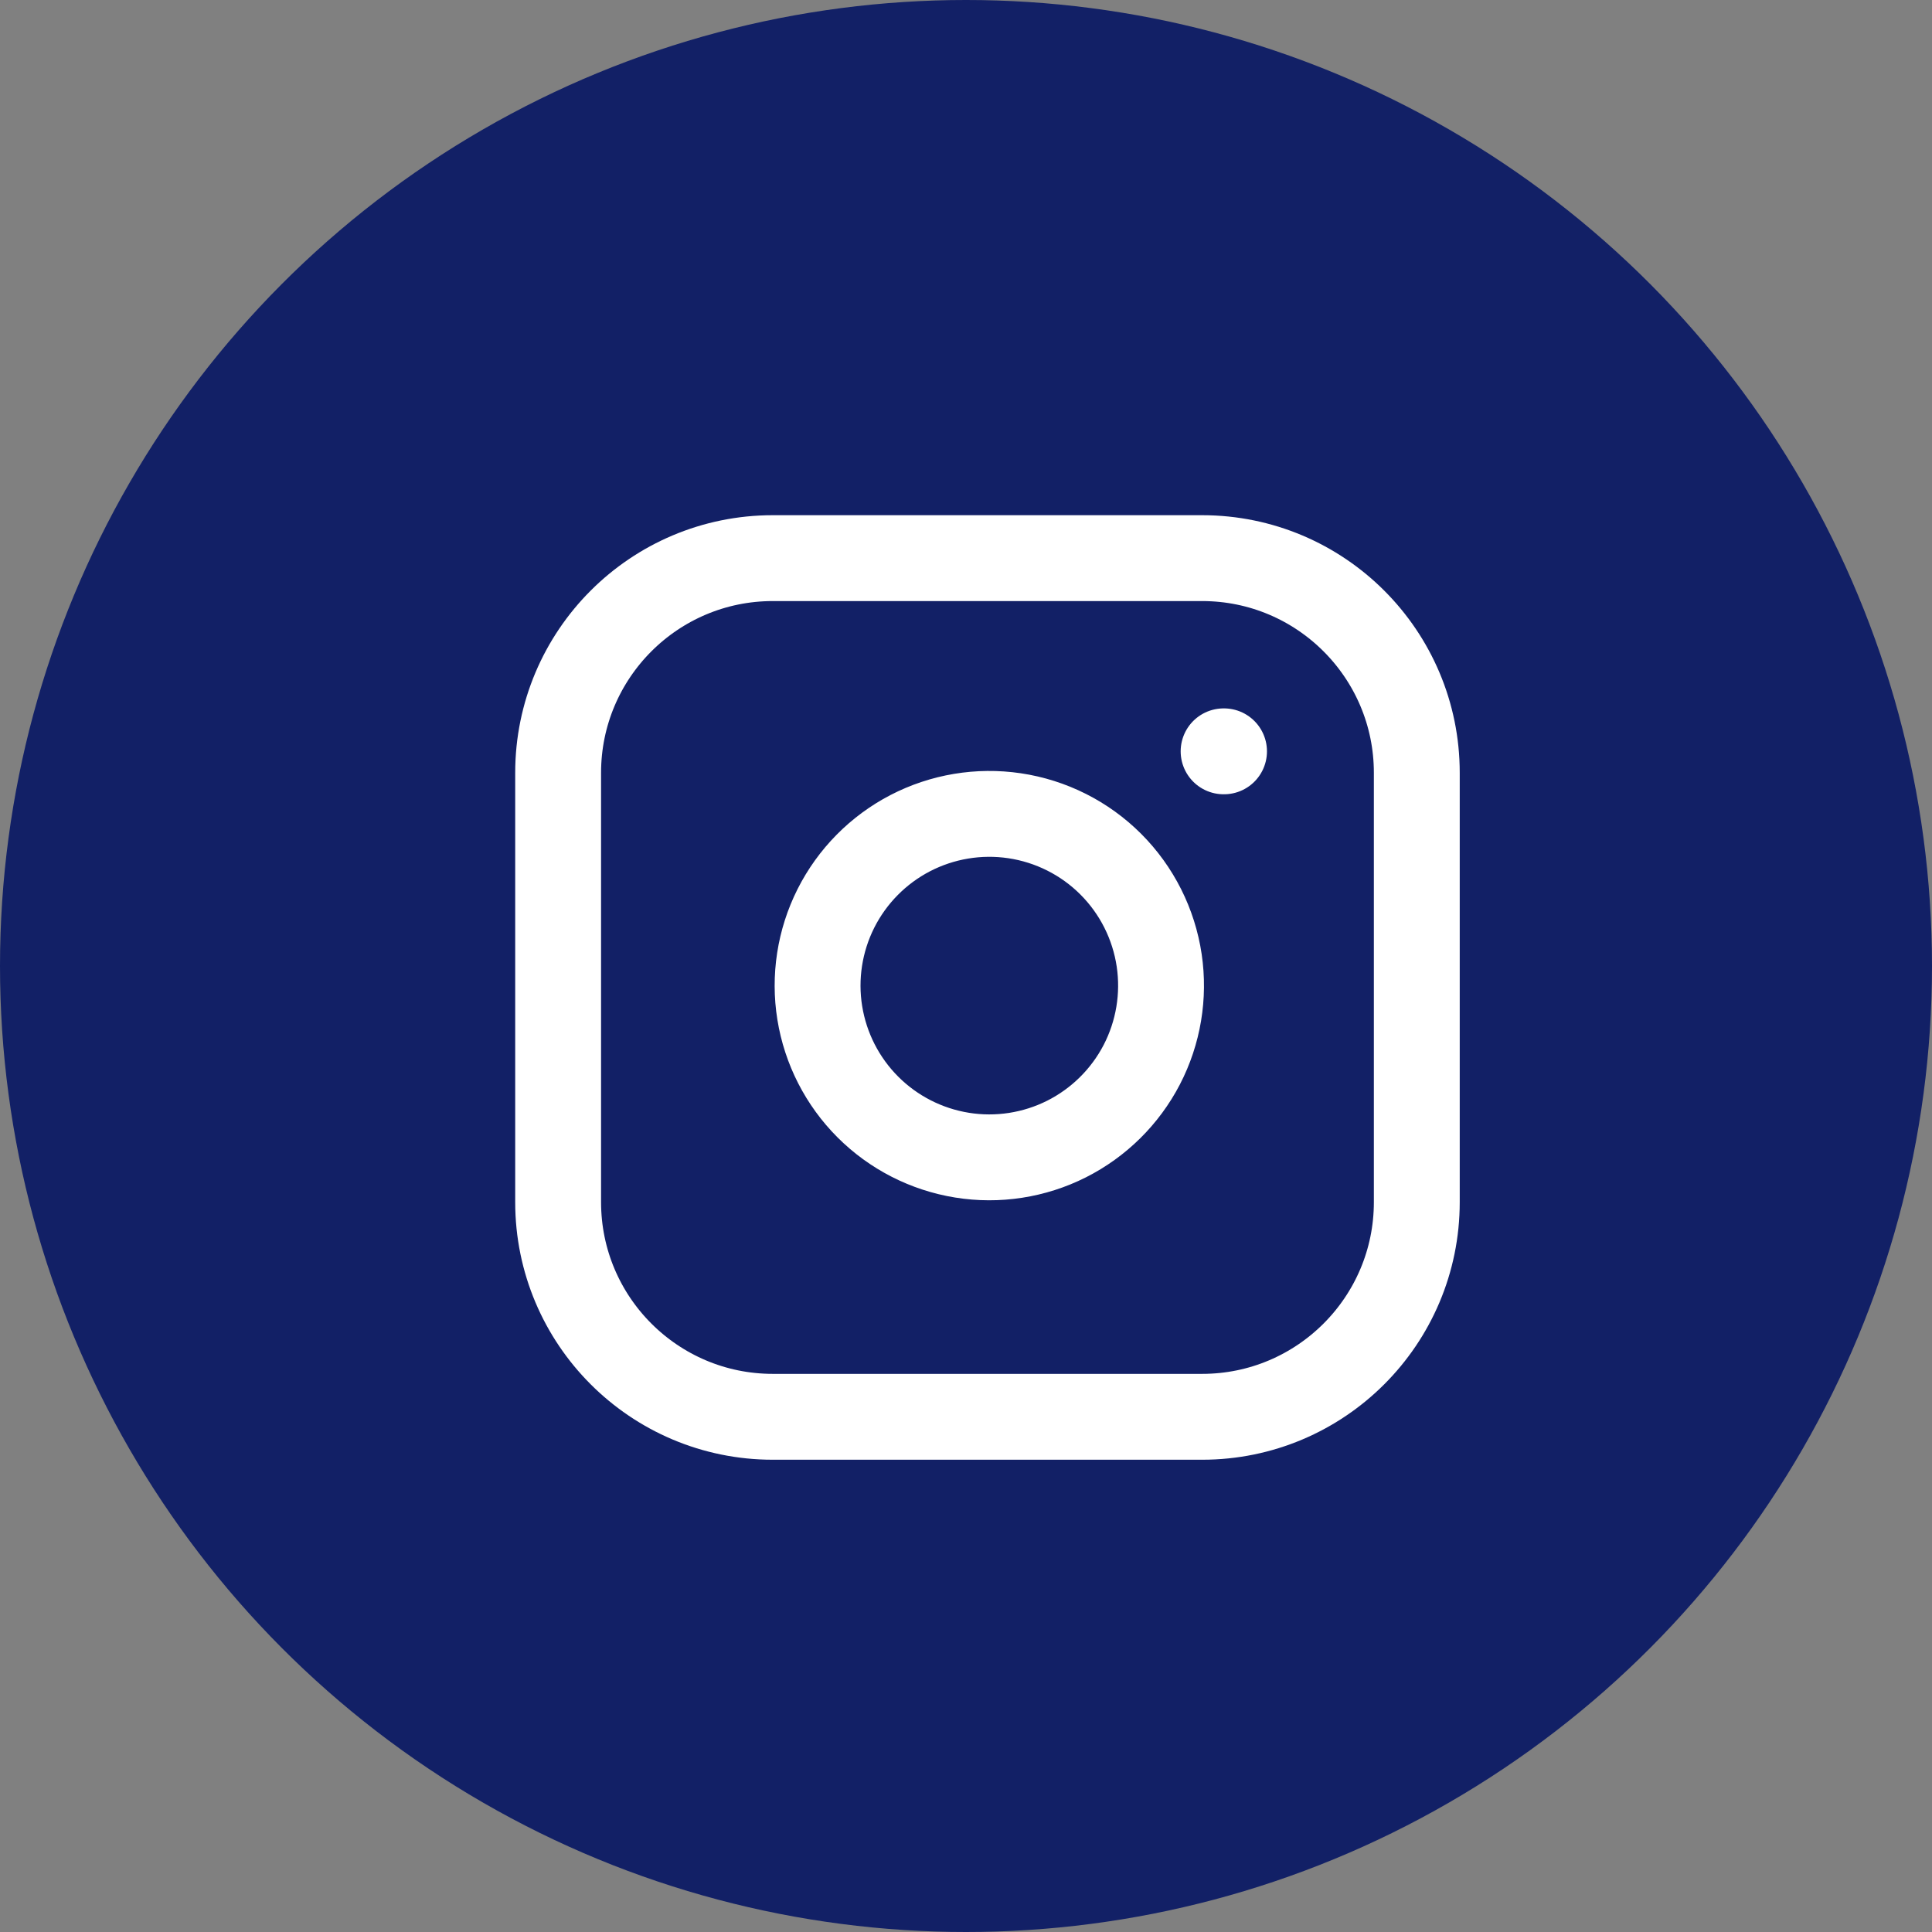 <svg width="45" height="45" viewBox="0 0 45 45" fill="none" xmlns="http://www.w3.org/2000/svg">
<rect x="0" y="0" width="45" height="45" fill="#808080" stroke="none"/>
<circle cx="22.5" cy="22.5" r="22.5" fill="#122066"/>
<path d="M28.5 17.5H28.51M18 13H28C30.761 13 33 15.239 33 18V28C33 30.761 30.761 33 28 33H18C15.239 33 13 30.761 13 28V18C13 15.239 15.239 13 18 13ZM27 22.37C27.123 23.202 26.981 24.052 26.594 24.799C26.206 25.546 25.593 26.151 24.842 26.53C24.09 26.908 23.238 27.04 22.408 26.906C21.577 26.772 20.81 26.38 20.215 25.785C19.62 25.19 19.228 24.423 19.094 23.592C18.96 22.762 19.092 21.91 19.47 21.158C19.849 20.407 20.454 19.794 21.201 19.406C21.948 19.019 22.798 18.877 23.63 19C24.479 19.126 25.265 19.521 25.872 20.128C26.479 20.735 26.874 21.521 27 22.37Z" stroke="white" stroke-width="2" stroke-linecap="round" stroke-linejoin="round"/>
</svg>
